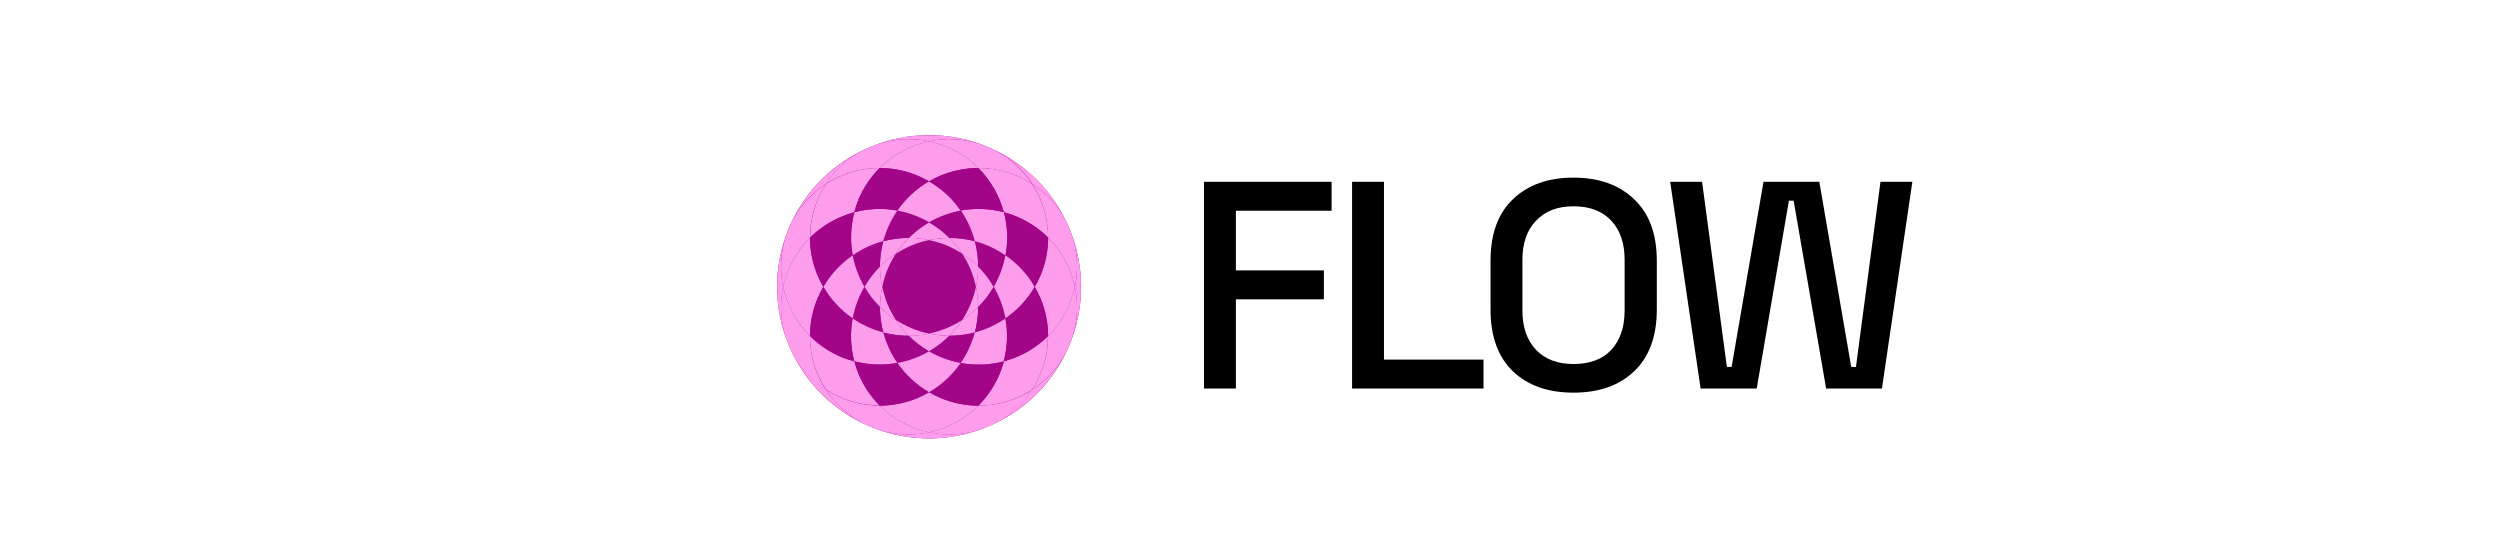 <svg width="148" height="32" viewBox="0 0 148 32" fill="none" xmlns="http://www.w3.org/2000/svg">
<path d="M71.276 23V10.761H78.83V12.474H73.165V16.006H78.375V17.72H73.165V23H71.276ZM80.043 23V10.761H81.931V21.287H87.824V23H80.043ZM93.152 23.245C91.648 23.245 90.454 22.825 89.568 21.986C88.682 21.135 88.239 19.911 88.239 18.314V15.447C88.239 13.85 88.682 12.632 89.568 11.792C90.454 10.941 91.648 10.516 93.152 10.516C94.656 10.516 95.85 10.941 96.736 11.792C97.634 12.632 98.083 13.85 98.083 15.447V18.314C98.083 19.911 97.634 21.135 96.736 21.986C95.85 22.825 94.656 23.245 93.152 23.245ZM93.152 21.549C94.12 21.549 94.865 21.269 95.39 20.709C95.915 20.138 96.177 19.363 96.177 18.384V15.377C96.177 14.398 95.915 13.628 95.39 13.069C94.865 12.498 94.12 12.212 93.152 12.212C92.208 12.212 91.468 12.498 90.931 13.069C90.395 13.628 90.127 14.398 90.127 15.377V18.384C90.127 19.363 90.395 20.138 90.931 20.709C91.468 21.269 92.208 21.549 93.152 21.549ZM100.676 23L98.875 10.761H100.763L102.232 21.724H102.511L104.4 10.761H107.704L109.593 21.724H109.872L111.324 10.761H113.212L111.411 23H108.107L106.183 11.88H105.903L103.998 23H100.676Z" fill="black"/>
<path d="M63.313 20.413C65.215 15.833 63.034 10.582 58.443 8.686C53.852 6.789 48.589 8.963 46.687 13.543C44.786 18.123 46.966 23.373 51.557 25.27C56.148 27.167 61.411 24.992 63.313 20.413Z" fill="#A30589"/>
<path d="M54.999 23.222C54.775 23.351 54.542 23.466 54.303 23.567C53.598 23.86 52.843 24.012 52.079 24.015C52.879 24.812 53.893 25.361 54.999 25.597C56.105 25.361 57.12 24.812 57.92 24.015C57.156 24.014 56.401 23.863 55.696 23.571C55.457 23.469 55.224 23.353 54.999 23.222Z" fill="#FF9DED"/>
<path d="M59.429 21.393C59.363 21.643 59.28 21.889 59.182 22.128C58.888 22.833 58.459 23.474 57.92 24.015C59.047 24.014 60.151 23.687 61.096 23.072C61.711 22.129 62.039 21.029 62.04 19.904C61.316 20.619 60.415 21.133 59.429 21.393Z" fill="#FF9DED"/>
<path d="M50.574 21.393C50.323 21.327 50.077 21.244 49.837 21.146C49.132 20.854 48.491 20.428 47.95 19.891C47.951 21.016 48.279 22.117 48.894 23.06C49.839 23.674 50.943 24.001 52.071 24.002C51.532 23.463 51.105 22.823 50.813 22.12C50.718 21.883 50.638 21.64 50.574 21.393Z" fill="#FF9DED"/>
<path d="M48.74 16.978C48.611 16.754 48.495 16.522 48.395 16.283C48.102 15.58 47.95 14.826 47.95 14.065C47.151 14.863 46.6 15.875 46.364 16.978C46.6 18.081 47.151 19.093 47.95 19.891C47.951 19.131 48.102 18.379 48.395 17.677C48.495 17.437 48.61 17.204 48.74 16.978Z" fill="#FF9DED"/>
<path d="M50.574 12.563C50.64 12.313 50.723 12.068 50.821 11.828C51.113 11.125 51.541 10.485 52.079 9.946C50.952 9.948 49.849 10.276 48.903 10.888C48.289 11.832 47.962 12.932 47.961 14.057C48.5 13.527 49.137 13.107 49.837 12.819C50.077 12.718 50.323 12.633 50.574 12.563Z" fill="#FF9DED"/>
<path d="M54.999 10.734C55.224 10.605 55.457 10.49 55.696 10.39C56.401 10.098 57.157 9.948 57.92 9.946C57.12 9.149 56.105 8.599 54.999 8.364C53.893 8.599 52.879 9.149 52.079 9.946C52.842 9.948 53.598 10.099 54.303 10.39C54.542 10.49 54.775 10.605 54.999 10.734Z" fill="#FF9DED"/>
<path d="M57.92 9.946C58.645 10.671 59.166 11.574 59.429 12.563C60.42 12.826 61.323 13.344 62.049 14.065C62.047 12.94 61.719 11.84 61.104 10.897C60.157 10.279 59.051 9.949 57.92 9.946Z" fill="#FF9DED"/>
<path d="M61.259 16.978C61.389 17.204 61.504 17.437 61.604 17.677C61.896 18.381 62.047 19.134 62.049 19.895C62.848 19.097 63.399 18.086 63.635 16.982C63.4 15.878 62.849 14.864 62.049 14.065C62.047 14.826 61.896 15.58 61.604 16.283C61.504 16.522 61.388 16.754 61.259 16.978Z" fill="#FF9DED"/>
<path d="M57.92 24.015C57.12 24.812 56.105 25.361 54.999 25.597C56.003 25.81 57.046 25.755 58.021 25.436C58.161 25.386 58.303 25.333 58.445 25.276C58.587 25.219 58.722 25.155 58.868 25.092C59.784 24.629 60.56 23.932 61.117 23.072C60.166 23.691 59.055 24.018 57.92 24.015Z" fill="#FF9DED"/>
<path d="M52.079 24.015C50.951 24.014 49.848 23.687 48.903 23.072C49.46 23.933 50.236 24.63 51.152 25.092C51.293 25.155 51.434 25.216 51.575 25.276C51.715 25.333 51.857 25.386 51.999 25.436C52.974 25.755 54.017 25.81 55.021 25.597C53.907 25.365 52.885 24.815 52.079 24.015Z" fill="#FF9DED"/>
<path d="M47.95 19.891C47.151 19.093 46.6 18.081 46.364 16.978C46.149 17.982 46.204 19.025 46.525 20.001C46.576 20.14 46.629 20.282 46.686 20.424C46.743 20.565 46.806 20.7 46.87 20.846C47.333 21.76 48.032 22.534 48.894 23.089C48.273 22.138 47.945 21.026 47.95 19.891Z" fill="#FF9DED"/>
<path d="M47.95 14.065C47.951 12.94 48.278 11.84 48.892 10.897C48.032 11.453 47.334 12.227 46.87 13.14C46.806 13.281 46.745 13.422 46.686 13.562C46.629 13.702 46.576 13.843 46.525 13.985C46.206 14.958 46.15 15.998 46.364 16.999C46.596 15.889 47.147 14.869 47.95 14.065Z" fill="#FF9DED"/>
<path d="M52.079 9.946C52.879 9.149 53.893 8.599 54.999 8.364C53.996 8.151 52.953 8.206 51.978 8.524C51.838 8.575 51.696 8.628 51.554 8.687C51.412 8.746 51.277 8.805 51.131 8.869C50.214 9.331 49.438 10.028 48.88 10.888C49.832 10.271 50.944 9.944 52.079 9.946Z" fill="#FF9DED"/>
<path d="M57.92 9.946C59.047 9.948 60.15 10.275 61.096 10.888C60.541 10.03 59.768 9.333 58.855 8.869C58.72 8.805 58.582 8.744 58.432 8.687C58.282 8.63 58.15 8.575 58.008 8.524C57.033 8.206 55.99 8.151 54.987 8.364C56.097 8.597 57.116 9.147 57.92 9.946Z" fill="#FF9DED"/>
<path d="M62.049 14.065C62.848 14.863 63.399 15.875 63.635 16.978C63.849 15.977 63.793 14.937 63.474 13.964C63.423 13.824 63.37 13.683 63.311 13.541C63.252 13.4 63.192 13.265 63.129 13.119C62.665 12.206 61.966 11.431 61.104 10.876C61.723 11.825 62.051 12.933 62.049 14.065Z" fill="#FF9DED"/>
<path d="M62.049 19.891C62.047 21.016 61.719 22.116 61.104 23.06C61.966 22.507 62.664 21.735 63.129 20.825C63.192 20.69 63.254 20.552 63.311 20.402C63.368 20.252 63.423 20.121 63.474 19.98C63.793 19.007 63.849 17.967 63.635 16.965C63.401 18.073 62.85 19.09 62.049 19.891Z" fill="#FF9DED"/>
<path d="M51.978 25.432C52.122 25.483 52.264 25.529 52.401 25.573L52.528 25.609C52.626 25.637 52.723 25.664 52.818 25.688L53.017 25.734L53.244 25.783L53.473 25.825C53.54 25.835 53.606 25.848 53.684 25.857C53.763 25.865 53.845 25.88 53.926 25.888L54.121 25.911C54.199 25.911 54.279 25.924 54.36 25.93C54.44 25.937 54.493 25.941 54.572 25.943H55.45C55.518 25.943 55.584 25.943 55.652 25.93L55.893 25.911L56.086 25.888C56.166 25.88 56.247 25.869 56.327 25.857C56.395 25.857 56.461 25.835 56.526 25.825L56.757 25.783L56.984 25.734L57.183 25.688C57.278 25.664 57.373 25.637 57.468 25.609L57.602 25.573C57.744 25.529 57.888 25.483 58.025 25.432C57.05 25.75 56.008 25.806 55.004 25.593C53.998 25.806 52.954 25.751 51.978 25.432Z" fill="#FF9DED"/>
<path d="M63.474 20.001C63.525 19.857 63.571 19.716 63.616 19.578C63.629 19.534 63.639 19.49 63.652 19.448C63.679 19.352 63.707 19.255 63.73 19.16C63.754 19.065 63.762 19.027 63.777 18.962C63.792 18.896 63.811 18.812 63.825 18.736C63.84 18.66 63.853 18.584 63.868 18.505C63.883 18.427 63.891 18.375 63.9 18.307C63.908 18.239 63.923 18.146 63.931 18.066C63.94 17.986 63.948 17.937 63.955 17.874C63.961 17.811 63.967 17.713 63.974 17.633C63.98 17.553 63.984 17.5 63.986 17.432C63.989 17.365 63.986 17.28 63.986 17.204C63.986 17.128 63.986 17.063 63.986 16.993C63.986 16.923 63.986 16.851 63.986 16.782C63.986 16.712 63.986 16.63 63.986 16.554C63.986 16.477 63.986 16.421 63.974 16.342C63.961 16.264 63.974 16.182 63.955 16.104C63.936 16.026 63.94 15.975 63.931 15.909C63.923 15.844 63.912 15.749 63.9 15.668C63.887 15.588 63.879 15.535 63.868 15.457C63.857 15.379 63.84 15.305 63.825 15.229C63.811 15.153 63.794 15.077 63.777 15.003C63.76 14.929 63.747 14.87 63.73 14.805C63.713 14.739 63.679 14.614 63.652 14.517C63.639 14.475 63.629 14.431 63.616 14.386C63.571 14.245 63.525 14.103 63.474 13.964C63.793 14.937 63.849 15.977 63.635 16.978C63.85 17.982 63.795 19.025 63.474 20.001Z" fill="#FF9DED"/>
<path d="M58.855 25.088C58.993 25.022 59.127 24.954 59.258 24.876L59.377 24.811C59.463 24.762 59.55 24.714 59.637 24.661L59.809 24.555L60.003 24.431L60.196 24.296L60.361 24.179L60.554 24.031L60.706 23.909L60.891 23.755L61.041 23.622C61.098 23.571 61.153 23.518 61.208 23.465L61.363 23.317C61.414 23.267 61.462 23.216 61.511 23.163C61.56 23.11 61.617 23.053 61.668 22.996C61.718 22.939 61.757 22.897 61.799 22.846L61.956 22.663C61.998 22.612 62.036 22.561 62.076 22.511C62.117 22.46 62.178 22.382 62.227 22.316C62.275 22.251 62.305 22.208 62.343 22.154C62.381 22.099 62.434 22.027 62.479 21.961C62.523 21.896 62.561 21.832 62.602 21.767C62.642 21.701 62.676 21.653 62.71 21.596C62.743 21.539 62.811 21.423 62.858 21.336C62.881 21.296 62.904 21.258 62.926 21.218C62.995 21.087 63.063 20.954 63.137 20.816C62.674 21.73 61.975 22.504 61.113 23.06C60.554 23.924 59.775 24.624 58.855 25.088Z" fill="#FF9DED"/>
<path d="M46.525 13.964C46.474 14.107 46.427 14.249 46.383 14.386C46.37 14.428 46.36 14.471 46.347 14.513C46.319 14.61 46.292 14.707 46.269 14.802C46.245 14.898 46.237 14.935 46.222 15.001C46.207 15.066 46.188 15.151 46.173 15.227C46.158 15.303 46.146 15.379 46.131 15.455C46.116 15.531 46.108 15.588 46.099 15.666C46.091 15.745 46.076 15.827 46.067 15.907C46.059 15.988 46.05 16.036 46.044 16.102C46.038 16.167 46.031 16.26 46.025 16.34C46.019 16.421 46.025 16.473 46.012 16.552C46 16.63 46.012 16.704 46.012 16.777C46.012 16.851 46.012 16.921 46.012 16.989C46.012 17.056 46.012 17.13 46.012 17.2C46.012 17.27 46.012 17.352 46.012 17.43C46.012 17.508 46.012 17.561 46.025 17.627C46.038 17.692 46.036 17.789 46.044 17.87C46.053 17.95 46.059 17.996 46.067 18.06C46.076 18.123 46.087 18.222 46.099 18.303C46.112 18.383 46.12 18.436 46.131 18.501C46.142 18.567 46.158 18.655 46.173 18.734C46.188 18.812 46.205 18.881 46.222 18.957C46.239 19.034 46.252 19.088 46.269 19.156C46.285 19.224 46.319 19.346 46.347 19.441C46.36 19.486 46.37 19.53 46.383 19.574C46.427 19.716 46.474 19.86 46.525 19.997C46.206 19.024 46.15 17.984 46.364 16.982C46.149 15.98 46.205 14.938 46.525 13.964Z" fill="#FF9DED"/>
<path d="M51.143 8.869C51.006 8.934 50.872 9.002 50.741 9.08L50.622 9.145C50.535 9.194 50.449 9.243 50.362 9.295L50.19 9.401L49.995 9.526L49.803 9.661L49.638 9.777L49.445 9.925L49.292 10.047L49.108 10.202L48.958 10.335C48.901 10.385 48.846 10.438 48.791 10.491L48.636 10.639C48.585 10.69 48.536 10.74 48.488 10.793C48.439 10.846 48.382 10.903 48.331 10.96L48.198 11.11L48.041 11.294L47.922 11.446C47.872 11.509 47.821 11.575 47.772 11.64C47.723 11.706 47.694 11.748 47.656 11.803C47.617 11.858 47.565 11.93 47.52 11.995C47.476 12.06 47.438 12.124 47.395 12.189C47.353 12.255 47.323 12.303 47.289 12.361C47.255 12.418 47.188 12.534 47.139 12.62L47.073 12.739C47.003 12.87 46.936 13.003 46.861 13.14C47.325 12.227 48.023 11.453 48.884 10.897C49.443 10.033 50.223 9.333 51.143 8.869Z" fill="#FF9DED"/>
<path d="M58.021 8.524C57.877 8.474 57.735 8.427 57.598 8.383L57.468 8.347C57.373 8.32 57.276 8.292 57.181 8.269L56.981 8.222L56.748 8.172L56.518 8.129C56.452 8.129 56.386 8.106 56.319 8.098C56.251 8.089 56.158 8.074 56.075 8.066L55.885 8.043L55.643 8.024C55.575 8.024 55.51 8.024 55.442 8.011H55.213C55.141 8.011 55.071 8.011 55.002 8.011H54.561C54.493 8.011 54.428 8.011 54.349 8.024L54.108 8.043L53.915 8.066C53.835 8.074 53.754 8.085 53.674 8.098C53.606 8.098 53.54 8.119 53.475 8.129L53.244 8.172L53.017 8.22L52.818 8.267C52.723 8.29 52.628 8.317 52.53 8.345L52.399 8.381C52.257 8.425 52.113 8.472 51.975 8.522C52.951 8.204 53.993 8.149 54.997 8.362C56.002 8.149 57.045 8.205 58.021 8.524Z" fill="#FF9DED"/>
<path d="M46.87 20.825C46.936 20.962 47.003 21.095 47.082 21.226C47.103 21.266 47.126 21.306 47.15 21.345C47.196 21.431 47.245 21.52 47.298 21.604C47.351 21.689 47.368 21.718 47.406 21.775C47.444 21.832 47.486 21.906 47.529 21.97C47.571 22.033 47.617 22.099 47.664 22.162L47.783 22.325L47.933 22.517L48.052 22.669L48.208 22.853L48.342 23.003C48.392 23.06 48.446 23.115 48.498 23.17C48.551 23.224 48.596 23.273 48.647 23.324L48.801 23.472C48.856 23.524 48.911 23.577 48.968 23.628L49.119 23.761L49.303 23.917L49.456 24.036L49.648 24.186L49.813 24.304L50.006 24.437L50.201 24.562L50.373 24.667C50.459 24.72 50.546 24.769 50.633 24.817L50.752 24.883C50.883 24.952 51.016 25.02 51.154 25.094C50.238 24.632 49.462 23.935 48.905 23.075C48.038 22.519 47.335 21.742 46.87 20.825Z" fill="#FF9DED"/>
<path d="M59.809 9.395L59.641 9.285C59.556 9.234 59.47 9.186 59.383 9.139L59.264 9.072C59.133 9.002 58.999 8.934 58.862 8.86C59.777 9.323 60.553 10.02 61.111 10.88C61.973 11.436 62.671 12.21 63.135 13.123C63.069 12.986 63.002 12.853 62.923 12.722C62.902 12.682 62.879 12.644 62.858 12.605C62.809 12.517 62.76 12.43 62.707 12.344C62.654 12.257 62.638 12.229 62.602 12.175C62.566 12.12 62.519 12.041 62.474 11.978C62.43 11.915 62.388 11.851 62.343 11.788L62.225 11.621L62.076 11.429L61.954 11.277L61.799 11.093L61.666 10.943C61.615 10.886 61.562 10.831 61.509 10.776C61.456 10.721 61.411 10.673 61.361 10.622L61.206 10.474C61.151 10.421 61.096 10.368 61.039 10.318L60.888 10.187L60.7 10.037L60.547 9.919L60.353 9.769C60.3 9.728 60.245 9.69 60.19 9.652L59.997 9.517C59.94 9.475 59.874 9.439 59.809 9.395Z" fill="#FF9DED"/>
<path d="M52.537 15.96C52.674 15.632 52.841 15.316 53.034 15.018C52.695 15.238 52.38 15.492 52.092 15.776C52.096 16.181 52.142 16.583 52.23 16.978C52.302 16.631 52.405 16.29 52.537 15.96Z" fill="#FF9DED"/>
<path d="M52.537 17.996C52.405 17.667 52.302 17.326 52.23 16.978C52.145 17.373 52.102 17.776 52.1 18.18C52.385 18.466 52.698 18.722 53.034 18.945C52.84 18.644 52.674 18.327 52.537 17.996Z" fill="#FF9DED"/>
<path d="M53.979 19.435C53.65 19.3 53.334 19.136 53.034 18.945C53.255 19.283 53.51 19.598 53.794 19.885C54.2 19.884 54.603 19.841 54.999 19.756C54.65 19.679 54.309 19.572 53.979 19.435Z" fill="#FF9DED"/>
<path d="M56.02 19.435C55.69 19.569 55.348 19.675 54.999 19.75C55.395 19.834 55.799 19.877 56.204 19.878C56.489 19.593 56.743 19.281 56.965 18.945C56.665 19.136 56.349 19.3 56.02 19.435Z" fill="#FF9DED"/>
<path d="M57.462 17.996C57.325 18.327 57.159 18.644 56.965 18.945C57.303 18.724 57.619 18.47 57.907 18.186C57.905 17.782 57.861 17.38 57.778 16.985C57.702 17.33 57.597 17.669 57.462 17.996Z" fill="#FF9DED"/>
<path d="M57.462 15.96C57.597 16.29 57.703 16.63 57.778 16.978C57.861 16.583 57.905 16.18 57.907 15.776C57.619 15.492 57.303 15.238 56.965 15.018C57.158 15.316 57.325 15.632 57.462 15.96Z" fill="#FF9DED"/>
<path d="M56.02 14.521C56.349 14.659 56.665 14.825 56.965 15.018C56.743 14.683 56.488 14.371 56.204 14.086C55.799 14.088 55.396 14.132 54.999 14.215C55.348 14.287 55.69 14.39 56.02 14.521Z" fill="#FF9DED"/>
<path d="M53.979 14.521C54.309 14.387 54.651 14.282 54.999 14.207C54.603 14.126 54.199 14.086 53.794 14.086C53.51 14.373 53.255 14.688 53.034 15.026C53.333 14.83 53.649 14.661 53.979 14.521Z" fill="#FF9DED"/>
<path d="M52.092 15.776C51.734 16.136 51.425 16.54 51.171 16.978C51.426 17.417 51.737 17.821 52.096 18.18C52.099 17.776 52.143 17.373 52.23 16.978C52.142 16.583 52.096 16.181 52.092 15.776Z" fill="#FF9DED"/>
<path d="M52.092 18.18C52.093 18.687 52.159 19.192 52.289 19.682C52.78 19.812 53.286 19.878 53.794 19.878C53.51 19.593 53.256 19.281 53.034 18.945C52.695 18.722 52.379 18.466 52.092 18.18Z" fill="#FF9DED"/>
<path d="M53.794 19.878C54.155 20.237 54.56 20.547 54.999 20.802C55.439 20.547 55.844 20.237 56.204 19.878C55.799 19.877 55.395 19.834 54.999 19.75C54.603 19.834 54.2 19.877 53.794 19.878Z" fill="#FF9DED"/>
<path d="M56.204 19.878C56.713 19.878 57.219 19.812 57.71 19.682C57.84 19.192 57.906 18.687 57.907 18.18C57.62 18.466 57.304 18.722 56.965 18.945C56.743 19.281 56.489 19.593 56.204 19.878Z" fill="#FF9DED"/>
<path d="M57.907 18.18C58.266 17.821 58.577 17.417 58.832 16.978C58.577 16.54 58.266 16.136 57.907 15.776C57.905 16.18 57.861 16.583 57.778 16.978C57.861 17.373 57.905 17.776 57.907 18.18Z" fill="#FF9DED"/>
<path d="M56.965 15.018C57.303 15.238 57.619 15.492 57.907 15.776C57.906 15.269 57.84 14.764 57.71 14.274C57.218 14.147 56.712 14.084 56.204 14.086C56.488 14.371 56.743 14.683 56.965 15.018Z" fill="#FF9DED"/>
<path d="M53.794 14.086C53.286 14.087 52.78 14.153 52.289 14.283C52.159 14.77 52.093 15.272 52.092 15.776C52.38 15.492 52.695 15.238 53.034 15.018C53.256 14.683 53.51 14.371 53.794 14.086Z" fill="#FF9DED"/>
<path d="M56.204 14.086C55.844 13.728 55.439 13.418 54.999 13.163C54.56 13.418 54.155 13.728 53.794 14.086C54.2 14.088 54.603 14.132 54.999 14.215C55.396 14.132 55.799 14.088 56.204 14.086Z" fill="#FF9DED"/>
<path d="M52.289 19.682C52.159 19.192 52.093 18.687 52.092 18.18C51.734 17.821 51.425 17.417 51.171 16.978C50.834 17.557 50.6 18.19 50.478 18.848C51.03 19.226 51.642 19.509 52.289 19.682Z" fill="#A30589"/>
<path d="M54.999 20.802C54.56 20.547 54.155 20.237 53.794 19.878C53.286 19.878 52.78 19.812 52.289 19.682C52.462 20.329 52.745 20.941 53.125 21.492C53.785 21.371 54.419 21.137 54.999 20.802Z" fill="#A30589"/>
<path d="M57.71 19.682C57.219 19.812 56.713 19.878 56.204 19.878C55.844 20.237 55.439 20.547 54.999 20.802C55.58 21.137 56.214 21.371 56.873 21.492C57.254 20.941 57.536 20.329 57.71 19.682Z" fill="#A30589"/>
<path d="M58.832 16.978C58.577 17.417 58.266 17.821 57.907 18.18C57.906 18.687 57.84 19.192 57.71 19.682C58.358 19.509 58.972 19.227 59.525 18.848C59.402 18.19 59.168 17.558 58.832 16.978Z" fill="#A30589"/>
<path d="M57.71 14.274C57.84 14.764 57.906 15.269 57.907 15.776C58.266 16.136 58.577 16.54 58.832 16.978C59.168 16.399 59.402 15.767 59.525 15.109C58.972 14.73 58.358 14.447 57.71 14.274Z" fill="#A30589"/>
<path d="M51.171 16.978C51.425 16.54 51.734 16.136 52.092 15.776C52.093 15.269 52.159 14.764 52.289 14.274C51.64 14.45 51.026 14.736 50.474 15.119C50.599 15.774 50.834 16.403 51.171 16.978Z" fill="#A30589"/>
<path d="M52.289 14.274C52.781 14.147 53.287 14.084 53.794 14.086C54.155 13.728 54.56 13.418 54.999 13.163C54.419 12.829 53.785 12.595 53.125 12.473C52.746 13.021 52.463 13.631 52.289 14.274Z" fill="#A30589"/>
<path d="M54.999 13.155C55.44 13.412 55.845 13.725 56.204 14.086C56.713 14.087 57.219 14.153 57.71 14.283C57.536 13.636 57.254 13.024 56.873 12.473C56.215 12.592 55.581 12.823 54.999 13.155Z" fill="#A30589"/>
<path d="M52.289 19.682C51.641 19.509 51.027 19.227 50.474 18.848C50.32 19.69 50.354 20.555 50.574 21.383C51.403 21.602 52.271 21.636 53.115 21.482C52.739 20.933 52.46 20.324 52.289 19.682Z" fill="#FF9DED"/>
<path d="M54.999 20.802C54.419 21.137 53.785 21.371 53.125 21.492C53.614 22.201 54.254 22.792 54.999 23.222C55.745 22.792 56.385 22.201 56.873 21.492C56.214 21.371 55.58 21.137 54.999 20.802Z" fill="#FF9DED"/>
<path d="M57.71 19.682C57.536 20.329 57.254 20.941 56.873 21.492C57.718 21.646 58.585 21.613 59.415 21.393C59.635 20.566 59.669 19.7 59.514 18.858C58.964 19.233 58.354 19.511 57.71 19.682Z" fill="#FF9DED"/>
<path d="M58.832 16.978C59.168 17.558 59.402 18.19 59.525 18.848C60.235 18.361 60.827 17.722 61.259 16.978C60.827 16.234 60.235 15.596 59.525 15.109C59.402 15.767 59.168 16.399 58.832 16.978Z" fill="#FF9DED"/>
<path d="M51.171 16.978C50.834 16.399 50.6 15.767 50.478 15.109C49.768 15.596 49.176 16.234 48.744 16.978C49.176 17.722 49.768 18.361 50.478 18.848C50.6 18.19 50.834 17.557 51.171 16.978Z" fill="#FF9DED"/>
<path d="M52.289 14.274C52.462 13.628 52.745 13.016 53.125 12.464C52.281 12.31 51.414 12.344 50.584 12.563C50.363 13.394 50.329 14.263 50.485 15.109C51.034 14.73 51.644 14.448 52.289 14.274Z" fill="#FF9DED"/>
<path d="M54.999 13.155C55.58 12.82 56.214 12.587 56.873 12.464C56.385 11.756 55.745 11.165 54.999 10.734C54.254 11.165 53.614 11.756 53.125 12.464C53.785 12.587 54.419 12.82 54.999 13.155Z" fill="#FF9DED"/>
<path d="M57.71 14.274C58.359 14.451 58.972 14.736 59.525 15.119C59.684 14.271 59.651 13.398 59.429 12.563C58.6 12.344 57.732 12.31 56.888 12.464C57.263 13.017 57.541 13.629 57.71 14.274Z" fill="#FF9DED"/>
<path d="M54.999 23.222C54.254 22.792 53.614 22.201 53.125 21.492C52.281 21.646 51.414 21.613 50.584 21.393C50.651 21.643 50.734 21.889 50.832 22.128C51.12 22.832 51.544 23.473 52.079 24.015C52.842 24.014 53.598 23.863 54.303 23.571C54.542 23.469 54.775 23.353 54.999 23.222Z" fill="#A30589"/>
<path d="M59.429 21.393C58.6 21.613 57.732 21.646 56.888 21.492C56.4 22.201 55.76 22.792 55.014 23.222C55.239 23.351 55.472 23.466 55.711 23.567C56.411 23.858 57.161 24.011 57.92 24.015C58.458 23.475 58.885 22.835 59.177 22.132C59.277 21.892 59.362 21.645 59.429 21.393Z" fill="#A30589"/>
<path d="M61.259 16.978C60.827 17.722 60.235 18.361 59.525 18.848C59.679 19.69 59.645 20.555 59.425 21.383C60.417 21.121 61.322 20.603 62.049 19.881C62.045 19.124 61.894 18.376 61.604 17.677C61.504 17.437 61.389 17.204 61.259 16.978Z" fill="#A30589"/>
<path d="M50.574 21.393C50.354 20.566 50.32 19.7 50.474 18.858C49.764 18.371 49.172 17.733 48.74 16.989C48.611 17.211 48.495 17.441 48.395 17.677C48.102 18.38 47.951 19.134 47.95 19.895C48.491 20.432 49.132 20.858 49.837 21.15C50.077 21.247 50.323 21.328 50.574 21.393Z" fill="#A30589"/>
<path d="M48.74 16.978C49.172 16.234 49.764 15.596 50.474 15.109C50.318 14.263 50.352 13.394 50.574 12.563C50.323 12.633 50.077 12.718 49.837 12.819C49.132 13.111 48.491 13.537 47.95 14.074C47.95 14.835 48.102 15.589 48.395 16.292C48.495 16.527 48.611 16.757 48.74 16.978Z" fill="#A30589"/>
<path d="M50.574 12.563C51.403 12.344 52.271 12.31 53.115 12.464C53.603 11.756 54.243 11.165 54.989 10.734C54.764 10.605 54.531 10.49 54.292 10.39C53.587 10.099 52.832 9.948 52.069 9.946C51.53 10.485 51.103 11.125 50.811 11.828C50.716 12.068 50.637 12.313 50.574 12.563Z" fill="#A30589"/>
<path d="M54.999 10.734C55.745 11.165 56.385 11.756 56.873 12.464C57.718 12.31 58.585 12.344 59.415 12.563C59.155 11.575 58.639 10.672 57.92 9.946C57.157 9.948 56.401 10.098 55.696 10.39C55.457 10.49 55.224 10.605 54.999 10.734Z" fill="#A30589"/>
<path d="M59.429 12.563C59.651 13.394 59.685 14.263 59.529 15.109C60.239 15.596 60.831 16.234 61.263 16.978C61.393 16.754 61.508 16.522 61.608 16.283C61.9 15.58 62.051 14.826 62.053 14.065C61.326 13.343 60.421 12.825 59.429 12.563Z" fill="#A30589"/>
</svg>
